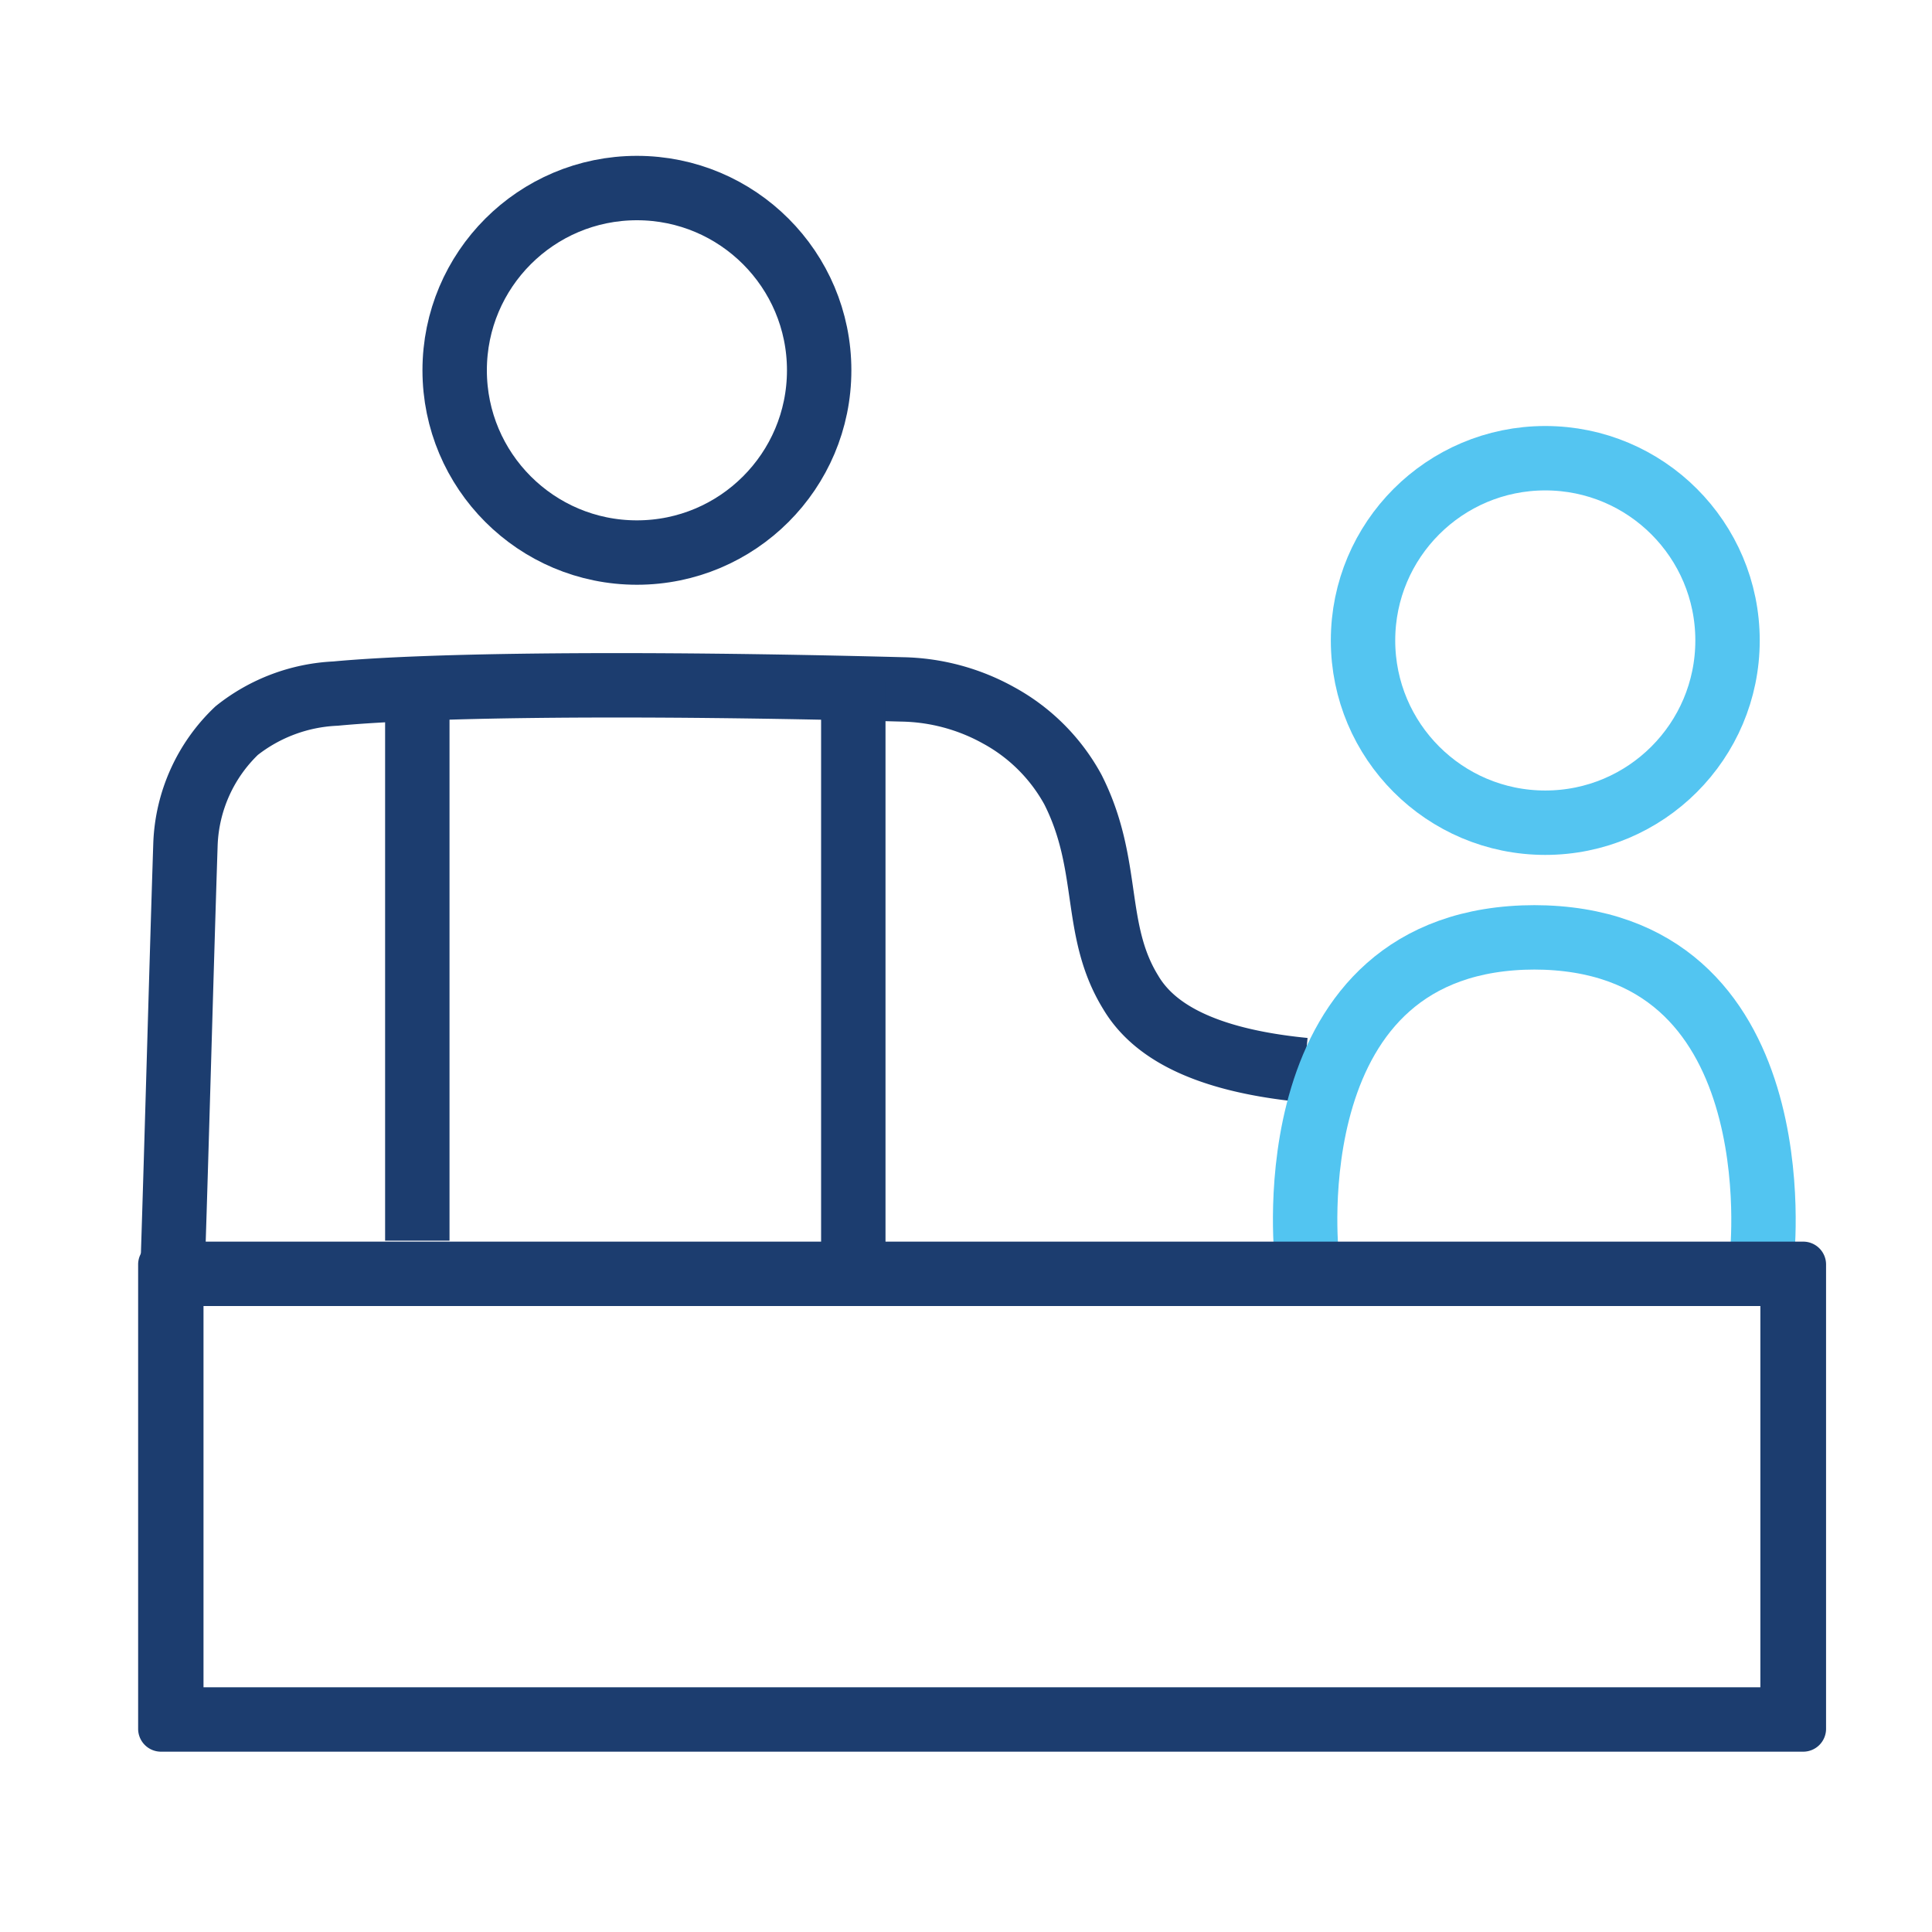 <svg xmlns="http://www.w3.org/2000/svg" width="60" height="60" viewBox="0 0 60 60">
    <g fill="none" fill-rule="evenodd">
        <path fill="#FFF" fill-rule="nonzero" d="M0 0h60v60H0z"/>
        <circle cx="19.78" cy="11.5" r="5.66" stroke="#1C3D6F" stroke-width="2"/>
        <circle cx="47.99" cy="19.89" r="5.66" stroke="#54C5F1" stroke-width="2"/>
        <path stroke="#1C3D6F" stroke-width="2" d="M5.37 39.13c.13-4 .26-8.93.39-12.92a5.13 5.13 0 0 1 1.59-3.52 5.32 5.32 0 0 1 3.07-1.15c2.87-.27 9.23-.35 17.6-.13a6.39 6.39 0 0 1 3 .81 5.78 5.78 0 0 1 2.3 2.3c1.19 2.35.6 4.35 1.79 6.29.59 1 1.93 2.08 5.4 2.42"/>
        <path stroke="#52C5F1" stroke-width="2" d="M54.72 39s1.08-9.89-7.1-9.89h.06c-8.19 0-7.1 9.89-7.1 9.89"/>
        <path stroke="#1C3D6F" stroke-width="2" d="M12.96 21.14v17.39M26.5 21.16v17.79"/>
        <path fill="#1C3D6F" fill-rule="nonzero" d="M54.67 40.56V52.4H6.32V40.56h48.35zm1.29-2H5a.71.71 0 0 0-.71.72v14.4a.71.71 0 0 0 .71.72h51a.71.71 0 0 0 .71-.72v-14.4a.71.71 0 0 0-.71-.72h-.04z"/>
    </g>
</svg>
